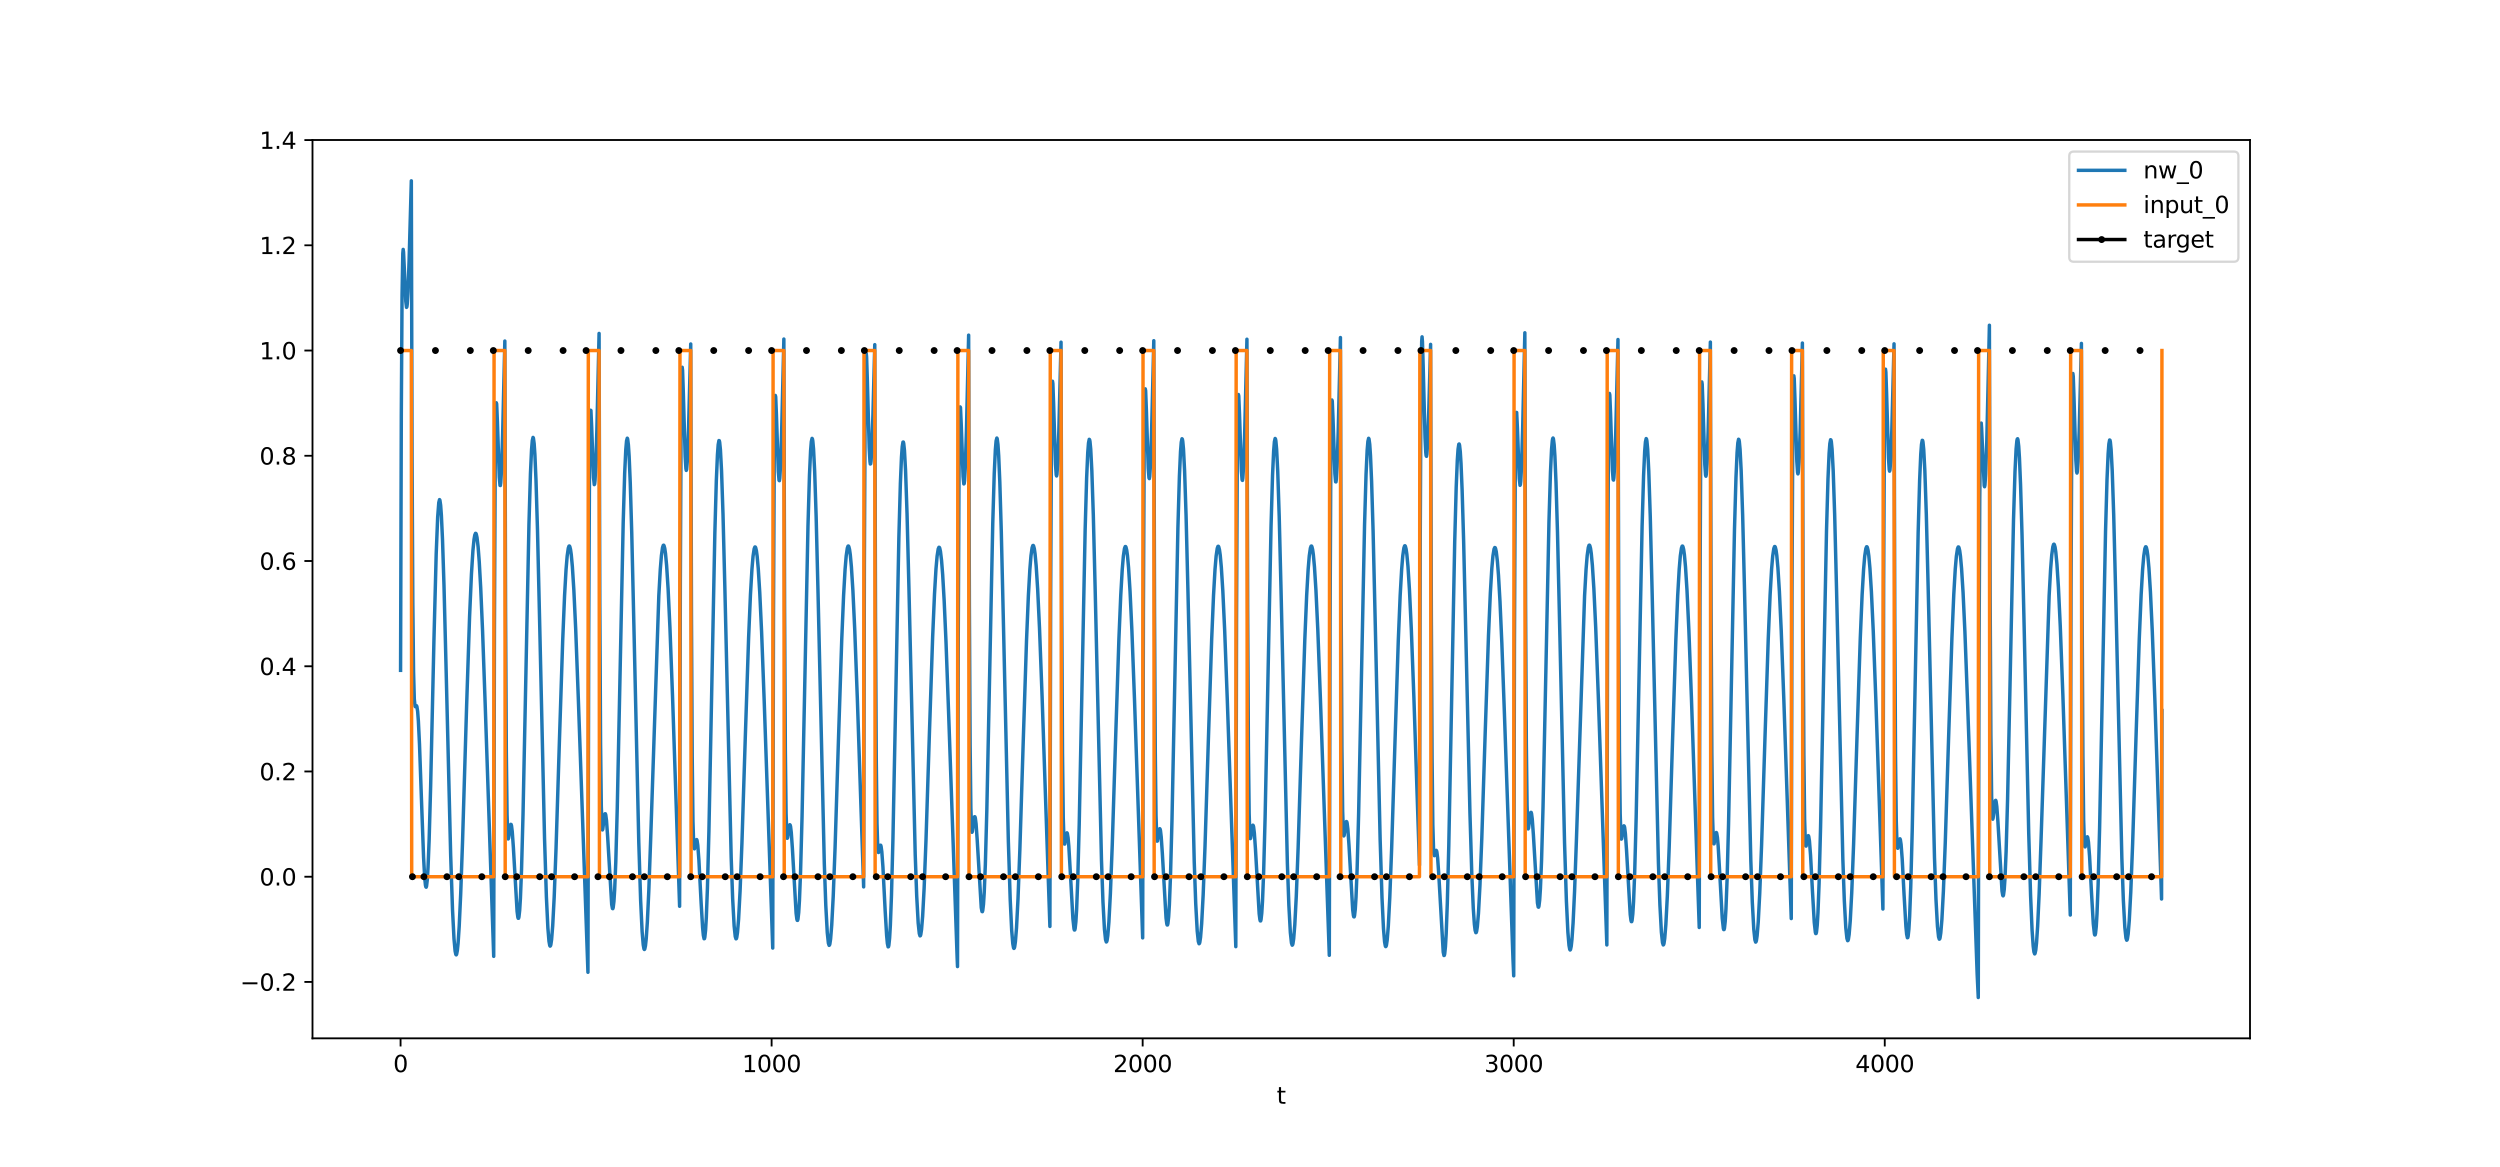 <?xml version="1.0" encoding="utf-8" standalone="no"?>
<!DOCTYPE svg PUBLIC "-//W3C//DTD SVG 1.1//EN"
  "http://www.w3.org/Graphics/SVG/1.1/DTD/svg11.dtd">
<svg xmlns:xlink="http://www.w3.org/1999/xlink" width="1080pt" height="504pt" viewBox="0 0 1080 504" xmlns="http://www.w3.org/2000/svg" version="1.1">
 <defs>
  <style type="text/css">*{stroke-linejoin: round; stroke-linecap: butt}</style>
 </defs>
 <g id="figure_1">
  <g id="patch_1">
   <path d="M 0 504 
L 1080 504 
L 1080 0 
L 0 0 
z
" style="fill: #ffffff"/>
  </g>
  <g id="axes_1">
   <g id="patch_2">
    <path d="M 135 448.56 
L 972 448.56 
L 972 60.48 
L 135 60.48 
z
" style="fill: #ffffff"/>
   </g>
   <g id="matplotlib.axis_1">
    <g id="xtick_1">
     <g id="line2d_1">
      <defs>
       <path id="mee6e2a97b0" d="M 0 0 
L 0 3.5 
" style="stroke: #000000; stroke-width: 0.8"/>
      </defs>
      <g>
       <use xlink:href="#mee6e2a97b0" x="173.045" y="448.56" style="stroke: #000000; stroke-width: 0.8"/>
      </g>
     </g>
     <g id="text_1">
      <!-- 0 -->
      <g transform="translate(169.864 463.158) scale(0.1 -0.1)">
       <defs>
        <path id="DejaVuSans-30" d="M 2034 4250 
Q 1547 4250 1301 3770 
Q 1056 3291 1056 2328 
Q 1056 1369 1301 889 
Q 1547 409 2034 409 
Q 2525 409 2770 889 
Q 3016 1369 3016 2328 
Q 3016 3291 2770 3770 
Q 2525 4250 2034 4250 
z
M 2034 4750 
Q 2819 4750 3233 4129 
Q 3647 3509 3647 2328 
Q 3647 1150 3233 529 
Q 2819 -91 2034 -91 
Q 1250 -91 836 529 
Q 422 1150 422 2328 
Q 422 3509 836 4129 
Q 1250 4750 2034 4750 
z
" transform="scale(0.016)"/>
       </defs>
       <use xlink:href="#DejaVuSans-30"/>
      </g>
     </g>
    </g>
    <g id="xtick_2">
     <g id="line2d_2">
      <g>
       <use xlink:href="#mee6e2a97b0" x="333.338" y="448.56" style="stroke: #000000; stroke-width: 0.8"/>
      </g>
     </g>
     <g id="text_2">
      <!-- 1000 -->
      <g transform="translate(320.613 463.158) scale(0.1 -0.1)">
       <defs>
        <path id="DejaVuSans-31" d="M 794 531 
L 1825 531 
L 1825 4091 
L 703 3866 
L 703 4441 
L 1819 4666 
L 2450 4666 
L 2450 531 
L 3481 531 
L 3481 0 
L 794 0 
L 794 531 
z
" transform="scale(0.016)"/>
       </defs>
       <use xlink:href="#DejaVuSans-31"/>
       <use xlink:href="#DejaVuSans-30" x="63.623"/>
       <use xlink:href="#DejaVuSans-30" x="127.246"/>
       <use xlink:href="#DejaVuSans-30" x="190.869"/>
      </g>
     </g>
    </g>
    <g id="xtick_3">
     <g id="line2d_3">
      <g>
       <use xlink:href="#mee6e2a97b0" x="493.631" y="448.56" style="stroke: #000000; stroke-width: 0.8"/>
      </g>
     </g>
     <g id="text_3">
      <!-- 2000 -->
      <g transform="translate(480.906 463.158) scale(0.1 -0.1)">
       <defs>
        <path id="DejaVuSans-32" d="M 1228 531 
L 3431 531 
L 3431 0 
L 469 0 
L 469 531 
Q 828 903 1448 1529 
Q 2069 2156 2228 2338 
Q 2531 2678 2651 2914 
Q 2772 3150 2772 3378 
Q 2772 3750 2511 3984 
Q 2250 4219 1831 4219 
Q 1534 4219 1204 4116 
Q 875 4013 500 3803 
L 500 4441 
Q 881 4594 1212 4672 
Q 1544 4750 1819 4750 
Q 2544 4750 2975 4387 
Q 3406 4025 3406 3419 
Q 3406 3131 3298 2873 
Q 3191 2616 2906 2266 
Q 2828 2175 2409 1742 
Q 1991 1309 1228 531 
z
" transform="scale(0.016)"/>
       </defs>
       <use xlink:href="#DejaVuSans-32"/>
       <use xlink:href="#DejaVuSans-30" x="63.623"/>
       <use xlink:href="#DejaVuSans-30" x="127.246"/>
       <use xlink:href="#DejaVuSans-30" x="190.869"/>
      </g>
     </g>
    </g>
    <g id="xtick_4">
     <g id="line2d_4">
      <g>
       <use xlink:href="#mee6e2a97b0" x="653.923" y="448.56" style="stroke: #000000; stroke-width: 0.8"/>
      </g>
     </g>
     <g id="text_4">
      <!-- 3000 -->
      <g transform="translate(641.198 463.158) scale(0.1 -0.1)">
       <defs>
        <path id="DejaVuSans-33" d="M 2597 2516 
Q 3050 2419 3304 2112 
Q 3559 1806 3559 1356 
Q 3559 666 3084 287 
Q 2609 -91 1734 -91 
Q 1441 -91 1130 -33 
Q 819 25 488 141 
L 488 750 
Q 750 597 1062 519 
Q 1375 441 1716 441 
Q 2309 441 2620 675 
Q 2931 909 2931 1356 
Q 2931 1769 2642 2001 
Q 2353 2234 1838 2234 
L 1294 2234 
L 1294 2753 
L 1863 2753 
Q 2328 2753 2575 2939 
Q 2822 3125 2822 3475 
Q 2822 3834 2567 4026 
Q 2313 4219 1838 4219 
Q 1578 4219 1281 4162 
Q 984 4106 628 3988 
L 628 4550 
Q 988 4650 1302 4700 
Q 1616 4750 1894 4750 
Q 2613 4750 3031 4423 
Q 3450 4097 3450 3541 
Q 3450 3153 3228 2886 
Q 3006 2619 2597 2516 
z
" transform="scale(0.016)"/>
       </defs>
       <use xlink:href="#DejaVuSans-33"/>
       <use xlink:href="#DejaVuSans-30" x="63.623"/>
       <use xlink:href="#DejaVuSans-30" x="127.246"/>
       <use xlink:href="#DejaVuSans-30" x="190.869"/>
      </g>
     </g>
    </g>
    <g id="xtick_5">
     <g id="line2d_5">
      <g>
       <use xlink:href="#mee6e2a97b0" x="814.216" y="448.56" style="stroke: #000000; stroke-width: 0.8"/>
      </g>
     </g>
     <g id="text_5">
      <!-- 4000 -->
      <g transform="translate(801.491 463.158) scale(0.1 -0.1)">
       <defs>
        <path id="DejaVuSans-34" d="M 2419 4116 
L 825 1625 
L 2419 1625 
L 2419 4116 
z
M 2253 4666 
L 3047 4666 
L 3047 1625 
L 3713 1625 
L 3713 1100 
L 3047 1100 
L 3047 0 
L 2419 0 
L 2419 1100 
L 313 1100 
L 313 1709 
L 2253 4666 
z
" transform="scale(0.016)"/>
       </defs>
       <use xlink:href="#DejaVuSans-34"/>
       <use xlink:href="#DejaVuSans-30" x="63.623"/>
       <use xlink:href="#DejaVuSans-30" x="127.246"/>
       <use xlink:href="#DejaVuSans-30" x="190.869"/>
      </g>
     </g>
    </g>
    <g id="text_6">
     <!-- t -->
     <g transform="translate(551.54 476.837) scale(0.1 -0.1)">
      <defs>
       <path id="DejaVuSans-74" d="M 1172 4494 
L 1172 3500 
L 2356 3500 
L 2356 3053 
L 1172 3053 
L 1172 1153 
Q 1172 725 1289 603 
Q 1406 481 1766 481 
L 2356 481 
L 2356 0 
L 1766 0 
Q 1100 0 847 248 
Q 594 497 594 1153 
L 594 3053 
L 172 3053 
L 172 3500 
L 594 3500 
L 594 4494 
L 1172 4494 
z
" transform="scale(0.016)"/>
      </defs>
      <use xlink:href="#DejaVuSans-74"/>
     </g>
    </g>
   </g>
   <g id="matplotlib.axis_2">
    <g id="ytick_1">
     <g id="line2d_6">
      <defs>
       <path id="m577e36b6d0" d="M 0 0 
L -3.5 0 
" style="stroke: #000000; stroke-width: 0.8"/>
      </defs>
      <g>
       <use xlink:href="#m577e36b6d0" x="135" y="424.202" style="stroke: #000000; stroke-width: 0.8"/>
      </g>
     </g>
     <g id="text_7">
      <!-- −0.2 -->
      <g transform="translate(103.717 428.001) scale(0.1 -0.1)">
       <defs>
        <path id="DejaVuSans-2212" d="M 678 2272 
L 4684 2272 
L 4684 1741 
L 678 1741 
L 678 2272 
z
" transform="scale(0.016)"/>
        <path id="DejaVuSans-2e" d="M 684 794 
L 1344 794 
L 1344 0 
L 684 0 
L 684 794 
z
" transform="scale(0.016)"/>
       </defs>
       <use xlink:href="#DejaVuSans-2212"/>
       <use xlink:href="#DejaVuSans-30" x="83.789"/>
       <use xlink:href="#DejaVuSans-2e" x="147.412"/>
       <use xlink:href="#DejaVuSans-32" x="179.199"/>
      </g>
     </g>
    </g>
    <g id="ytick_2">
     <g id="line2d_7">
      <g>
       <use xlink:href="#m577e36b6d0" x="135" y="378.74" style="stroke: #000000; stroke-width: 0.8"/>
      </g>
     </g>
     <g id="text_8">
      <!-- 0.0 -->
      <g transform="translate(112.097 382.539) scale(0.1 -0.1)">
       <use xlink:href="#DejaVuSans-30"/>
       <use xlink:href="#DejaVuSans-2e" x="63.623"/>
       <use xlink:href="#DejaVuSans-30" x="95.41"/>
      </g>
     </g>
    </g>
    <g id="ytick_3">
     <g id="line2d_8">
      <g>
       <use xlink:href="#m577e36b6d0" x="135" y="333.278" style="stroke: #000000; stroke-width: 0.8"/>
      </g>
     </g>
     <g id="text_9">
      <!-- 0.2 -->
      <g transform="translate(112.097 337.077) scale(0.1 -0.1)">
       <use xlink:href="#DejaVuSans-30"/>
       <use xlink:href="#DejaVuSans-2e" x="63.623"/>
       <use xlink:href="#DejaVuSans-32" x="95.41"/>
      </g>
     </g>
    </g>
    <g id="ytick_4">
     <g id="line2d_9">
      <g>
       <use xlink:href="#m577e36b6d0" x="135" y="287.816" style="stroke: #000000; stroke-width: 0.8"/>
      </g>
     </g>
     <g id="text_10">
      <!-- 0.4 -->
      <g transform="translate(112.097 291.615) scale(0.1 -0.1)">
       <use xlink:href="#DejaVuSans-30"/>
       <use xlink:href="#DejaVuSans-2e" x="63.623"/>
       <use xlink:href="#DejaVuSans-34" x="95.41"/>
      </g>
     </g>
    </g>
    <g id="ytick_5">
     <g id="line2d_10">
      <g>
       <use xlink:href="#m577e36b6d0" x="135" y="242.354" style="stroke: #000000; stroke-width: 0.8"/>
      </g>
     </g>
     <g id="text_11">
      <!-- 0.6 -->
      <g transform="translate(112.097 246.153) scale(0.1 -0.1)">
       <defs>
        <path id="DejaVuSans-36" d="M 2113 2584 
Q 1688 2584 1439 2293 
Q 1191 2003 1191 1497 
Q 1191 994 1439 701 
Q 1688 409 2113 409 
Q 2538 409 2786 701 
Q 3034 994 3034 1497 
Q 3034 2003 2786 2293 
Q 2538 2584 2113 2584 
z
M 3366 4563 
L 3366 3988 
Q 3128 4100 2886 4159 
Q 2644 4219 2406 4219 
Q 1781 4219 1451 3797 
Q 1122 3375 1075 2522 
Q 1259 2794 1537 2939 
Q 1816 3084 2150 3084 
Q 2853 3084 3261 2657 
Q 3669 2231 3669 1497 
Q 3669 778 3244 343 
Q 2819 -91 2113 -91 
Q 1303 -91 875 529 
Q 447 1150 447 2328 
Q 447 3434 972 4092 
Q 1497 4750 2381 4750 
Q 2619 4750 2861 4703 
Q 3103 4656 3366 4563 
z
" transform="scale(0.016)"/>
       </defs>
       <use xlink:href="#DejaVuSans-30"/>
       <use xlink:href="#DejaVuSans-2e" x="63.623"/>
       <use xlink:href="#DejaVuSans-36" x="95.41"/>
      </g>
     </g>
    </g>
    <g id="ytick_6">
     <g id="line2d_11">
      <g>
       <use xlink:href="#m577e36b6d0" x="135" y="196.892" style="stroke: #000000; stroke-width: 0.8"/>
      </g>
     </g>
     <g id="text_12">
      <!-- 0.8 -->
      <g transform="translate(112.097 200.691) scale(0.1 -0.1)">
       <defs>
        <path id="DejaVuSans-38" d="M 2034 2216 
Q 1584 2216 1326 1975 
Q 1069 1734 1069 1313 
Q 1069 891 1326 650 
Q 1584 409 2034 409 
Q 2484 409 2743 651 
Q 3003 894 3003 1313 
Q 3003 1734 2745 1975 
Q 2488 2216 2034 2216 
z
M 1403 2484 
Q 997 2584 770 2862 
Q 544 3141 544 3541 
Q 544 4100 942 4425 
Q 1341 4750 2034 4750 
Q 2731 4750 3128 4425 
Q 3525 4100 3525 3541 
Q 3525 3141 3298 2862 
Q 3072 2584 2669 2484 
Q 3125 2378 3379 2068 
Q 3634 1759 3634 1313 
Q 3634 634 3220 271 
Q 2806 -91 2034 -91 
Q 1263 -91 848 271 
Q 434 634 434 1313 
Q 434 1759 690 2068 
Q 947 2378 1403 2484 
z
M 1172 3481 
Q 1172 3119 1398 2916 
Q 1625 2713 2034 2713 
Q 2441 2713 2670 2916 
Q 2900 3119 2900 3481 
Q 2900 3844 2670 4047 
Q 2441 4250 2034 4250 
Q 1625 4250 1398 4047 
Q 1172 3844 1172 3481 
z
" transform="scale(0.016)"/>
       </defs>
       <use xlink:href="#DejaVuSans-30"/>
       <use xlink:href="#DejaVuSans-2e" x="63.623"/>
       <use xlink:href="#DejaVuSans-38" x="95.41"/>
      </g>
     </g>
    </g>
    <g id="ytick_7">
     <g id="line2d_12">
      <g>
       <use xlink:href="#m577e36b6d0" x="135" y="151.43" style="stroke: #000000; stroke-width: 0.8"/>
      </g>
     </g>
     <g id="text_13">
      <!-- 1.0 -->
      <g transform="translate(112.097 155.23) scale(0.1 -0.1)">
       <use xlink:href="#DejaVuSans-31"/>
       <use xlink:href="#DejaVuSans-2e" x="63.623"/>
       <use xlink:href="#DejaVuSans-30" x="95.41"/>
      </g>
     </g>
    </g>
    <g id="ytick_8">
     <g id="line2d_13">
      <g>
       <use xlink:href="#m577e36b6d0" x="135" y="105.969" style="stroke: #000000; stroke-width: 0.8"/>
      </g>
     </g>
     <g id="text_14">
      <!-- 1.2 -->
      <g transform="translate(112.097 109.768) scale(0.1 -0.1)">
       <use xlink:href="#DejaVuSans-31"/>
       <use xlink:href="#DejaVuSans-2e" x="63.623"/>
       <use xlink:href="#DejaVuSans-32" x="95.41"/>
      </g>
     </g>
    </g>
    <g id="ytick_9">
     <g id="line2d_14">
      <g>
       <use xlink:href="#m577e36b6d0" x="135" y="60.507" style="stroke: #000000; stroke-width: 0.8"/>
      </g>
     </g>
     <g id="text_15">
      <!-- 1.4 -->
      <g transform="translate(112.097 64.306) scale(0.1 -0.1)">
       <use xlink:href="#DejaVuSans-31"/>
       <use xlink:href="#DejaVuSans-2e" x="63.623"/>
       <use xlink:href="#DejaVuSans-34" x="95.41"/>
      </g>
     </g>
    </g>
   </g>
   <g id="line2d_15">
    <path d="M 173.045 289.581 
L 173.366 178.928 
L 173.687 127.43 
L 174.007 109.473 
L 174.168 107.745 
L 174.328 108.88 
L 174.648 115.668 
L 175.29 130.123 
L 175.61 132.786 
L 175.77 132.582 
L 175.931 131.357 
L 176.251 126.083 
L 176.732 112.599 
L 177.694 78.12 
L 178.015 197.533 
L 178.335 260.339 
L 178.656 290.134 
L 178.976 301.983 
L 179.297 305.155 
L 179.457 305.301 
L 179.938 304.885 
L 180.098 305.23 
L 180.419 307.338 
L 180.74 311.543 
L 181.22 321.489 
L 182.022 344.113 
L 182.984 370.412 
L 183.464 379.102 
L 183.785 382.349 
L 183.945 383.112 
L 184.106 383.275 
L 184.266 382.824 
L 184.587 380.062 
L 184.907 374.854 
L 185.388 362.753 
L 186.029 339.96 
L 187.472 276.027 
L 188.434 239.326 
L 189.075 223.36 
L 189.556 217.105 
L 189.876 215.835 
L 190.036 216.074 
L 190.357 218.264 
L 190.678 222.651 
L 191.159 233.013 
L 191.8 252.772 
L 192.761 290.864 
L 194.685 369.362 
L 195.486 393.033 
L 196.128 405.57 
L 196.608 410.844 
L 196.929 412.348 
L 197.089 412.501 
L 197.25 412.26 
L 197.57 410.621 
L 197.891 407.498 
L 198.372 400.227 
L 199.013 386.304 
L 199.814 363.655 
L 201.578 304.901 
L 202.86 266.278 
L 203.661 248.058 
L 204.303 237.848 
L 204.783 232.996 
L 205.104 231.142 
L 205.425 230.398 
L 205.585 230.44 
L 205.745 230.755 
L 206.066 232.19 
L 206.547 236.293 
L 207.027 242.594 
L 207.669 254.078 
L 208.47 272.597 
L 209.592 304.084 
L 213.279 413.144 
L 213.599 271.436 
L 213.92 203.118 
L 214.241 177.38 
L 214.401 173.999 
L 214.561 174.524 
L 214.882 182.248 
L 215.683 206.057 
L 216.004 209.7 
L 216.164 209.748 
L 216.324 208.62 
L 216.645 203.085 
L 217.126 188.128 
L 218.088 147.332 
L 218.408 264.18 
L 218.729 324.462 
L 219.049 351.818 
L 219.37 361.319 
L 219.53 362.43 
L 219.691 362.206 
L 220.011 359.89 
L 220.492 356.522 
L 220.652 356.11 
L 220.813 356.175 
L 220.973 356.733 
L 221.294 359.281 
L 221.774 366.084 
L 223.377 393.677 
L 223.698 396.172 
L 223.858 396.699 
L 224.019 396.697 
L 224.179 396.141 
L 224.499 393.286 
L 224.82 388.041 
L 225.301 375.743 
L 225.942 351.893 
L 226.904 305.118 
L 228.507 226.503 
L 229.148 204.7 
L 229.629 194.227 
L 229.949 190.33 
L 230.27 188.967 
L 230.43 189.231 
L 230.751 191.61 
L 231.071 196.357 
L 231.552 207.549 
L 232.193 228.88 
L 233.155 270.089 
L 235.239 362.228 
L 236.04 387.447 
L 236.682 400.874 
L 237.163 406.656 
L 237.483 408.443 
L 237.643 408.724 
L 237.804 408.603 
L 237.964 408.088 
L 238.285 405.913 
L 238.765 399.956 
L 239.407 387.58 
L 240.208 366.538 
L 241.651 320.546 
L 243.093 276.439 
L 243.895 257.283 
L 244.536 246.002 
L 245.017 240.209 
L 245.498 236.82 
L 245.818 235.915 
L 245.979 235.867 
L 246.139 236.087 
L 246.459 237.317 
L 246.78 239.574 
L 247.261 244.795 
L 247.902 254.904 
L 248.704 271.87 
L 249.826 301.588 
L 253.993 420.024 
L 254.314 277.089 
L 254.634 207.709 
L 254.955 181.034 
L 255.115 177.219 
L 255.276 177.331 
L 255.596 184.276 
L 256.398 206.345 
L 256.718 209.363 
L 256.878 209.112 
L 257.039 207.697 
L 257.359 201.619 
L 257.84 185.937 
L 258.802 144.048 
L 259.123 260.916 
L 259.443 321.085 
L 259.764 348.255 
L 260.084 357.537 
L 260.245 358.535 
L 260.405 358.199 
L 260.886 354.217 
L 261.206 352.036 
L 261.367 351.55 
L 261.527 351.55 
L 261.687 352.052 
L 262.008 354.517 
L 262.489 361.264 
L 264.252 390.751 
L 264.573 392.462 
L 264.733 392.55 
L 264.893 392.089 
L 265.214 389.436 
L 265.534 384.41 
L 266.015 372.465 
L 266.656 349.115 
L 267.618 303.118 
L 269.221 225.733 
L 269.862 204.369 
L 270.343 194.198 
L 270.664 190.489 
L 270.984 189.302 
L 271.145 189.651 
L 271.465 192.19 
L 271.786 197.087 
L 272.267 208.481 
L 272.908 230.042 
L 273.87 271.51 
L 275.953 363.877 
L 276.755 389.078 
L 277.396 402.454 
L 277.877 408.182 
L 278.197 409.925 
L 278.358 410.181 
L 278.518 410.035 
L 278.839 408.566 
L 279.159 405.593 
L 279.64 398.529 
L 280.281 384.89 
L 281.083 362.677 
L 284.609 257.321 
L 285.25 245.904 
L 285.731 240.016 
L 286.212 236.543 
L 286.533 235.586 
L 286.693 235.514 
L 286.853 235.71 
L 287.174 236.897 
L 287.494 239.115 
L 287.975 244.287 
L 288.616 254.346 
L 289.418 271.274 
L 290.54 300.982 
L 293.586 391.509 
L 293.906 251.687 
L 294.227 185.185 
L 294.547 161.195 
L 294.708 158.665 
L 294.868 160.031 
L 295.188 169.405 
L 295.99 197.215 
L 296.31 202.409 
L 296.471 203.218 
L 296.631 202.842 
L 296.952 198.768 
L 297.433 185.878 
L 298.394 148.606 
L 298.715 265.746 
L 299.035 326.612 
L 299.356 354.706 
L 299.677 365.006 
L 299.837 366.519 
L 299.997 366.692 
L 300.318 365.138 
L 300.799 362.798 
L 300.959 362.692 
L 301.119 363.043 
L 301.44 365.16 
L 301.921 371.499 
L 302.882 389.996 
L 303.524 400.713 
L 303.844 404.063 
L 304.165 405.542 
L 304.325 405.487 
L 304.485 404.864 
L 304.806 401.838 
L 305.127 396.375 
L 305.607 383.672 
L 306.249 359.153 
L 307.21 311.178 
L 308.813 230.304 
L 309.454 207.588 
L 309.935 196.444 
L 310.256 192.112 
L 310.577 190.322 
L 310.737 190.379 
L 310.897 191.059 
L 311.218 194.241 
L 311.699 203.285 
L 312.34 222.235 
L 313.141 254.041 
L 315.866 370.324 
L 316.507 388.25 
L 317.149 400.022 
L 317.629 404.578 
L 317.95 405.579 
L 318.11 405.481 
L 318.271 404.992 
L 318.591 402.881 
L 319.072 397.046 
L 319.713 384.878 
L 320.515 364.154 
L 321.957 318.851 
L 323.4 275.508 
L 324.201 256.771 
L 324.843 245.809 
L 325.323 240.241 
L 325.804 237.064 
L 326.125 236.29 
L 326.285 236.304 
L 326.445 236.584 
L 326.766 237.928 
L 327.087 240.29 
L 327.568 245.651 
L 328.209 255.912 
L 329.01 273.012 
L 330.132 302.82 
L 333.819 409.563 
L 334.14 267.929 
L 334.46 199.727 
L 334.781 174.133 
L 334.941 170.832 
L 335.101 171.442 
L 335.422 179.345 
L 336.223 203.65 
L 336.544 207.505 
L 336.704 207.659 
L 336.865 206.639 
L 337.185 201.319 
L 337.666 186.681 
L 338.628 146.475 
L 338.948 263.421 
L 339.269 323.829 
L 339.589 351.323 
L 339.91 360.966 
L 340.07 362.148 
L 340.231 361.992 
L 340.551 359.811 
L 341.032 356.63 
L 341.192 356.276 
L 341.353 356.396 
L 341.513 357.007 
L 341.834 359.657 
L 342.314 366.595 
L 343.917 394.508 
L 344.238 397.043 
L 344.398 397.587 
L 344.559 397.601 
L 344.719 397.058 
L 345.039 394.224 
L 345.36 388.993 
L 345.841 376.703 
L 346.482 352.839 
L 347.444 306.001 
L 349.047 227.193 
L 349.688 205.295 
L 350.169 194.747 
L 350.489 190.798 
L 350.81 189.383 
L 350.97 189.621 
L 351.131 190.481 
L 351.451 194.01 
L 351.932 203.547 
L 352.573 223.097 
L 353.375 255.552 
L 356.1 373.102 
L 356.741 391.118 
L 357.382 402.909 
L 357.863 407.437 
L 358.183 408.401 
L 358.344 408.279 
L 358.504 407.763 
L 358.825 405.588 
L 359.305 399.635 
L 359.947 387.271 
L 360.748 366.253 
L 362.191 320.323 
L 363.633 276.294 
L 364.435 257.184 
L 365.076 245.938 
L 365.557 240.17 
L 366.038 236.806 
L 366.358 235.916 
L 366.519 235.876 
L 366.679 236.103 
L 367 237.346 
L 367.32 239.616 
L 367.801 244.855 
L 368.442 254.985 
L 369.244 271.969 
L 370.366 301.703 
L 373.091 383.14 
L 373.411 243.999 
L 373.732 178.159 
L 374.052 154.808 
L 374.213 152.592 
L 374.373 154.267 
L 374.694 164.253 
L 375.495 193.562 
L 375.816 199.346 
L 375.976 200.447 
L 376.136 200.358 
L 376.297 199.132 
L 376.617 193.614 
L 377.098 179.423 
L 377.899 148.899 
L 378.22 266.151 
L 378.541 327.25 
L 378.861 355.643 
L 379.182 366.268 
L 379.342 367.947 
L 379.502 368.282 
L 379.663 367.84 
L 380.304 365.126 
L 380.464 365.147 
L 380.624 365.618 
L 380.945 367.953 
L 381.426 374.561 
L 382.388 393.4 
L 383.029 404.214 
L 383.349 407.576 
L 383.67 409.045 
L 383.83 408.976 
L 383.991 408.334 
L 384.311 405.256 
L 384.632 399.721 
L 385.113 386.877 
L 385.754 362.119 
L 386.716 313.695 
L 388.318 231.947 
L 388.96 208.869 
L 389.44 197.457 
L 389.761 192.948 
L 390.082 190.986 
L 390.242 190.958 
L 390.402 191.555 
L 390.723 194.573 
L 391.204 203.381 
L 391.845 222.04 
L 392.646 253.524 
L 395.371 369.128 
L 396.012 386.992 
L 396.654 398.734 
L 397.135 403.29 
L 397.455 404.299 
L 397.615 404.208 
L 397.776 403.728 
L 398.096 401.639 
L 398.577 395.849 
L 399.218 383.758 
L 400.02 363.158 
L 401.462 318.132 
L 402.905 275.099 
L 403.707 256.535 
L 404.348 245.706 
L 404.829 240.232 
L 405.309 237.142 
L 405.63 236.423 
L 405.79 236.464 
L 405.951 236.77 
L 406.271 238.161 
L 406.752 242.139 
L 407.233 248.252 
L 407.874 259.397 
L 408.676 277.38 
L 409.798 307.967 
L 413.484 413.806 
L 413.645 417.555 
L 413.965 274.957 
L 414.286 205.877 
L 414.606 179.473 
L 414.767 175.787 
L 414.927 176.023 
L 415.248 183.206 
L 416.049 205.829 
L 416.37 209.054 
L 416.53 208.903 
L 416.69 207.585 
L 417.011 201.695 
L 417.492 186.269 
L 418.453 144.786 
L 418.774 261.669 
L 419.095 321.893 
L 419.415 349.139 
L 419.736 358.506 
L 419.896 359.548 
L 420.056 359.255 
L 420.537 355.394 
L 420.858 353.282 
L 421.018 352.828 
L 421.178 352.856 
L 421.339 353.383 
L 421.659 355.89 
L 422.14 362.678 
L 423.903 392.109 
L 424.224 393.779 
L 424.384 393.845 
L 424.545 393.358 
L 424.865 390.652 
L 425.186 385.566 
L 425.667 373.52 
L 426.308 350.025 
L 427.27 303.794 
L 428.872 226.026 
L 429.514 204.521 
L 429.995 194.253 
L 430.315 190.483 
L 430.636 189.239 
L 430.796 189.56 
L 431.117 192.047 
L 431.437 196.894 
L 431.918 208.221 
L 432.559 229.704 
L 433.521 271.084 
L 435.605 363.367 
L 436.406 388.57 
L 437.047 401.96 
L 437.528 407.704 
L 437.849 409.46 
L 438.009 409.724 
L 438.169 409.586 
L 438.33 409.052 
L 438.65 406.838 
L 439.131 400.817 
L 439.772 388.348 
L 440.574 367.179 
L 442.016 320.942 
L 443.459 276.592 
L 444.261 257.309 
L 444.902 245.935 
L 445.383 240.077 
L 445.864 236.63 
L 446.184 235.69 
L 446.344 235.625 
L 446.505 235.829 
L 446.825 237.029 
L 447.146 239.259 
L 447.627 244.446 
L 448.268 254.521 
L 449.069 271.46 
L 450.191 301.171 
L 453.558 400.225 
L 453.878 259.585 
L 454.199 192.308 
L 454.519 167.581 
L 454.68 164.695 
L 454.84 165.711 
L 455.16 174.401 
L 455.962 200.563 
L 456.283 205.122 
L 456.443 205.619 
L 456.603 204.935 
L 456.924 200.264 
L 457.405 186.531 
L 458.366 147.826 
L 458.687 264.864 
L 459.007 325.501 
L 459.328 353.298 
L 459.649 363.273 
L 459.809 364.622 
L 459.969 364.633 
L 460.29 362.768 
L 460.771 360.009 
L 460.931 359.778 
L 461.091 360.013 
L 461.412 361.923 
L 461.732 365.61 
L 462.374 376.719 
L 463.496 396.888 
L 463.977 401.259 
L 464.137 401.767 
L 464.297 401.738 
L 464.457 401.147 
L 464.778 398.201 
L 465.099 392.838 
L 465.579 380.316 
L 466.221 356.092 
L 467.182 308.638 
L 468.785 228.732 
L 469.427 206.405 
L 469.907 195.547 
L 470.228 191.399 
L 470.549 189.79 
L 470.709 189.935 
L 470.869 190.702 
L 471.19 194.052 
L 471.671 203.336 
L 472.312 222.581 
L 473.113 254.707 
L 475.838 371.633 
L 476.479 389.61 
L 477.121 401.398 
L 477.601 405.946 
L 477.922 406.932 
L 478.082 406.823 
L 478.243 406.323 
L 478.563 404.183 
L 479.044 398.295 
L 479.685 386.036 
L 480.487 365.175 
L 481.929 319.574 
L 483.372 275.902 
L 484.173 256.985 
L 484.815 245.886 
L 485.295 240.221 
L 485.776 236.953 
L 486.097 236.122 
L 486.257 236.11 
L 486.418 236.364 
L 486.738 237.659 
L 487.059 239.976 
L 487.54 245.277 
L 488.181 255.473 
L 488.982 272.516 
L 490.104 302.286 
L 493.631 405.168 
L 493.951 264.017 
L 494.272 196.261 
L 494.592 171.084 
L 494.753 167.982 
L 494.913 168.787 
L 495.234 177.067 
L 496.035 202.258 
L 496.356 206.448 
L 496.516 206.765 
L 496.676 205.905 
L 496.997 200.893 
L 497.478 186.683 
L 498.439 147.184 
L 498.76 264.171 
L 499.081 324.685 
L 499.401 352.321 
L 499.722 362.119 
L 499.882 363.379 
L 500.042 363.302 
L 500.363 361.269 
L 500.844 358.285 
L 501.004 357.988 
L 501.164 358.162 
L 501.325 358.822 
L 501.645 361.556 
L 502.126 368.589 
L 503.729 396.559 
L 504.05 399.065 
L 504.21 399.589 
L 504.37 399.581 
L 504.531 399.014 
L 504.851 396.122 
L 505.172 390.825 
L 505.653 378.419 
L 506.294 354.376 
L 507.256 307.236 
L 508.859 227.896 
L 509.5 205.792 
L 509.981 195.095 
L 510.301 191.052 
L 510.622 189.544 
L 510.782 189.738 
L 510.942 190.553 
L 511.263 193.998 
L 511.744 203.416 
L 512.385 222.823 
L 513.186 255.124 
L 515.911 372.391 
L 516.553 390.391 
L 517.194 402.183 
L 517.675 406.723 
L 517.995 407.699 
L 518.155 407.584 
L 518.316 407.076 
L 518.636 404.919 
L 519.117 398.998 
L 519.758 386.686 
L 520.56 365.744 
L 522.002 319.973 
L 523.445 276.116 
L 524.247 257.097 
L 524.888 245.921 
L 525.369 240.202 
L 525.85 236.883 
L 526.17 236.021 
L 526.33 235.994 
L 526.491 236.234 
L 526.811 237.502 
L 527.132 239.793 
L 527.613 245.061 
L 528.254 255.222 
L 529.055 272.233 
L 530.177 301.983 
L 533.864 408.955 
L 534.185 267.386 
L 534.505 199.245 
L 534.826 173.71 
L 534.986 170.436 
L 535.146 171.073 
L 535.467 179.029 
L 536.269 203.454 
L 536.589 207.352 
L 536.749 207.528 
L 536.91 206.528 
L 537.23 201.249 
L 537.711 186.665 
L 538.673 146.549 
L 538.994 263.501 
L 539.314 323.923 
L 539.635 351.436 
L 539.955 361.098 
L 540.116 362.29 
L 540.276 362.144 
L 540.596 359.981 
L 541.077 356.824 
L 541.238 356.477 
L 541.398 356.603 
L 541.558 357.221 
L 541.879 359.88 
L 542.36 366.83 
L 543.963 394.752 
L 544.283 397.285 
L 544.443 397.827 
L 544.604 397.839 
L 544.764 397.294 
L 545.085 394.455 
L 545.405 389.217 
L 545.886 376.916 
L 546.527 353.033 
L 547.489 306.163 
L 549.092 227.298 
L 549.733 205.376 
L 550.214 194.811 
L 550.535 190.852 
L 550.855 189.425 
L 551.015 189.658 
L 551.176 190.512 
L 551.496 194.031 
L 551.977 203.553 
L 552.618 223.085 
L 553.42 255.519 
L 556.145 373.026 
L 556.786 391.038 
L 557.427 402.827 
L 557.908 407.355 
L 558.229 408.32 
L 558.389 408.198 
L 558.549 407.683 
L 558.87 405.508 
L 559.351 399.558 
L 559.992 387.199 
L 560.793 366.188 
L 562.236 320.275 
L 563.679 276.266 
L 564.48 257.166 
L 565.121 245.928 
L 565.602 240.166 
L 566.083 236.808 
L 566.404 235.922 
L 566.564 235.883 
L 566.724 236.112 
L 567.045 237.358 
L 567.365 239.631 
L 567.846 244.874 
L 568.487 255.008 
L 569.289 271.997 
L 570.411 301.734 
L 574.258 412.688 
L 574.578 270.685 
L 574.899 202.147 
L 575.22 176.244 
L 575.38 172.796 
L 575.54 173.262 
L 575.861 180.888 
L 576.662 204.54 
L 576.983 208.147 
L 577.143 208.181 
L 577.303 207.043 
L 577.624 201.497 
L 578.105 186.544 
L 579.067 145.825 
L 579.387 262.745 
L 579.708 323.078 
L 580.028 350.472 
L 580.349 360.004 
L 580.509 361.128 
L 580.67 360.917 
L 580.99 358.629 
L 581.471 355.305 
L 581.631 354.91 
L 581.792 354.992 
L 581.952 355.568 
L 582.273 358.158 
L 582.753 365.033 
L 584.356 392.932 
L 584.677 395.497 
L 584.837 396.059 
L 584.998 396.094 
L 585.158 395.574 
L 585.478 392.791 
L 585.799 387.618 
L 586.28 375.427 
L 586.921 351.713 
L 587.883 305.122 
L 589.486 226.738 
L 590.127 205 
L 590.608 194.566 
L 590.928 190.69 
L 591.249 189.344 
L 591.409 189.616 
L 591.73 192.007 
L 592.05 196.764 
L 592.531 207.966 
L 593.172 229.3 
L 594.134 270.498 
L 596.218 362.564 
L 597.019 387.745 
L 597.661 401.138 
L 598.141 406.896 
L 598.462 408.666 
L 598.622 408.938 
L 598.783 408.809 
L 598.943 408.285 
L 599.264 406.093 
L 599.744 400.112 
L 600.386 387.703 
L 601.187 366.623 
L 602.63 320.566 
L 604.072 276.407 
L 604.874 257.226 
L 605.515 245.928 
L 605.996 240.124 
L 606.477 236.727 
L 606.797 235.817 
L 606.958 235.767 
L 607.118 235.985 
L 607.438 237.211 
L 607.759 239.465 
L 608.24 244.683 
L 608.881 254.792 
L 609.683 271.759 
L 610.805 301.485 
L 613.209 373.738 
L 613.53 235.266 
L 613.85 170.097 
L 614.171 147.408 
L 614.331 145.519 
L 614.491 147.519 
L 614.812 158.15 
L 615.613 189.066 
L 615.934 195.488 
L 616.094 196.906 
L 616.255 197.133 
L 616.415 196.219 
L 616.735 191.313 
L 617.216 177.998 
L 618.018 148.769 
L 618.338 266.159 
L 618.659 327.53 
L 618.98 356.268 
L 619.3 367.267 
L 619.46 369.134 
L 619.621 369.655 
L 619.781 369.396 
L 620.422 367.348 
L 620.582 367.518 
L 620.743 368.129 
L 621.063 370.719 
L 621.544 377.65 
L 623.468 411.298 
L 623.788 412.782 
L 623.949 412.711 
L 624.109 412.062 
L 624.429 408.952 
L 624.75 403.365 
L 625.231 390.404 
L 625.872 365.428 
L 626.834 316.572 
L 628.437 233.931 
L 629.078 210.469 
L 629.559 198.768 
L 629.879 194.068 
L 630.2 191.918 
L 630.36 191.796 
L 630.521 192.3 
L 630.841 195.136 
L 631.162 200.29 
L 631.643 211.953 
L 632.284 233.576 
L 633.406 281.674 
L 635.009 351.07 
L 635.81 377.505 
L 636.451 392.314 
L 636.932 399.286 
L 637.253 401.908 
L 637.573 402.919 
L 637.734 402.831 
L 637.894 402.357 
L 638.215 400.285 
L 638.696 394.533 
L 639.337 382.517 
L 640.138 362.041 
L 641.581 317.303 
L 643.023 274.604 
L 643.825 256.229 
L 644.466 245.546 
L 644.947 240.177 
L 645.428 237.185 
L 645.748 236.528 
L 645.909 236.598 
L 646.069 236.932 
L 646.39 238.378 
L 646.87 242.43 
L 647.351 248.608 
L 647.993 259.825 
L 648.794 277.872 
L 649.916 308.505 
L 653.603 414.212 
L 653.923 421.559 
L 654.244 278.439 
L 654.564 208.887 
L 654.885 182.052 
L 655.045 178.162 
L 655.206 178.2 
L 655.526 185.004 
L 656.328 206.755 
L 656.648 209.656 
L 656.809 209.349 
L 656.969 207.88 
L 657.289 201.7 
L 657.77 185.877 
L 658.732 143.764 
L 659.053 260.621 
L 659.373 320.758 
L 659.694 347.884 
L 660.014 357.118 
L 660.175 358.092 
L 660.335 357.732 
L 660.816 353.686 
L 661.136 351.467 
L 661.297 350.965 
L 661.457 350.95 
L 661.617 351.438 
L 661.938 353.88 
L 662.419 360.603 
L 664.182 390.093 
L 664.503 391.816 
L 664.663 391.913 
L 664.823 391.46 
L 665.144 388.826 
L 665.464 383.822 
L 665.945 371.913 
L 666.586 348.618 
L 667.548 302.714 
L 669.151 225.49 
L 669.792 204.188 
L 670.273 194.063 
L 670.594 190.384 
L 670.754 189.489 
L 670.914 189.225 
L 671.075 189.588 
L 671.395 192.154 
L 671.716 197.077 
L 672.197 208.508 
L 672.838 230.113 
L 673.8 271.638 
L 675.883 364.081 
L 676.685 389.294 
L 677.326 402.674 
L 677.807 408.402 
L 678.128 410.143 
L 678.288 410.398 
L 678.448 410.25 
L 678.769 408.777 
L 679.089 405.799 
L 679.57 398.727 
L 680.211 385.072 
L 681.013 362.838 
L 684.539 257.361 
L 685.18 245.922 
L 685.661 240.019 
L 686.142 236.531 
L 686.463 235.565 
L 686.623 235.489 
L 686.783 235.681 
L 687.104 236.859 
L 687.424 239.07 
L 687.905 244.232 
L 688.547 254.28 
L 689.348 271.198 
L 690.47 300.899 
L 694.157 408.215 
L 694.477 266.733 
L 694.798 198.673 
L 695.119 173.213 
L 695.279 169.975 
L 695.439 170.646 
L 695.76 178.668 
L 696.561 203.245 
L 696.882 207.199 
L 697.042 207.401 
L 697.202 206.428 
L 697.523 201.197 
L 698.004 186.681 
L 698.966 146.674 
L 699.286 263.632 
L 699.607 324.07 
L 699.927 351.604 
L 700.248 361.29 
L 700.408 362.494 
L 700.568 362.36 
L 700.889 360.219 
L 701.37 357.09 
L 701.53 356.751 
L 701.691 356.885 
L 701.851 357.51 
L 702.171 360.181 
L 702.652 367.144 
L 704.255 395.071 
L 704.576 397.599 
L 704.736 398.138 
L 704.896 398.147 
L 705.057 397.598 
L 705.377 394.751 
L 705.698 389.503 
L 706.179 377.185 
L 706.82 353.278 
L 707.782 306.365 
L 709.385 227.422 
L 710.026 205.471 
L 710.507 194.883 
L 710.827 190.91 
L 711.148 189.469 
L 711.308 189.696 
L 711.468 190.543 
L 711.789 194.049 
L 712.27 203.552 
L 712.911 223.062 
L 713.712 255.471 
L 716.437 372.926 
L 717.079 390.934 
L 717.72 402.721 
L 718.201 407.249 
L 718.521 408.214 
L 718.682 408.093 
L 718.842 407.579 
L 719.162 405.406 
L 719.643 399.46 
L 720.284 387.107 
L 721.086 366.106 
L 722.529 320.215 
L 723.971 276.231 
L 724.773 257.145 
L 725.414 245.918 
L 725.895 240.164 
L 726.376 236.813 
L 726.696 235.931 
L 726.856 235.895 
L 727.017 236.125 
L 727.337 237.376 
L 727.658 239.652 
L 728.139 244.9 
L 728.78 255.039 
L 729.581 272.033 
L 730.703 301.774 
L 734.07 400.67 
L 734.39 259.985 
L 734.711 192.665 
L 735.031 167.896 
L 735.192 164.991 
L 735.352 165.987 
L 735.673 174.639 
L 736.474 200.716 
L 736.795 205.242 
L 736.955 205.724 
L 737.115 205.025 
L 737.436 200.325 
L 737.917 186.551 
L 738.878 147.78 
L 739.199 264.814 
L 739.52 325.44 
L 739.84 353.223 
L 740.161 363.184 
L 740.321 364.526 
L 740.481 364.529 
L 740.802 362.651 
L 741.283 359.873 
L 741.443 359.638 
L 741.603 359.868 
L 741.924 361.768 
L 742.245 365.449 
L 742.886 376.548 
L 744.008 396.711 
L 744.489 401.085 
L 744.649 401.593 
L 744.809 401.566 
L 744.97 400.976 
L 745.29 398.034 
L 745.611 392.674 
L 746.092 380.16 
L 746.733 355.948 
L 747.695 308.516 
L 749.297 228.652 
L 749.939 206.342 
L 750.419 195.496 
L 750.74 191.356 
L 751.061 189.755 
L 751.221 189.904 
L 751.381 190.675 
L 751.702 194.033 
L 752.183 203.328 
L 752.824 222.586 
L 753.625 254.728 
L 756.35 371.687 
L 756.991 389.667 
L 757.633 401.457 
L 758.114 406.005 
L 758.434 406.991 
L 758.594 406.882 
L 758.755 406.382 
L 759.075 404.241 
L 759.556 398.351 
L 760.197 386.089 
L 760.999 365.222 
L 762.441 319.61 
L 763.884 275.924 
L 764.686 256.999 
L 765.327 245.893 
L 765.808 240.224 
L 766.288 236.952 
L 766.609 236.119 
L 766.769 236.106 
L 766.93 236.359 
L 767.25 237.651 
L 767.571 239.966 
L 768.052 245.264 
L 768.693 255.457 
L 769.494 272.496 
L 770.616 302.264 
L 773.822 396.817 
L 774.143 256.506 
L 774.463 189.538 
L 774.784 165.102 
L 774.944 162.357 
L 775.105 163.511 
L 775.425 172.471 
L 776.227 199.288 
L 776.547 204.1 
L 776.707 204.721 
L 776.868 204.16 
L 777.188 199.728 
L 777.669 186.332 
L 778.631 148.198 
L 778.952 265.275 
L 779.272 326.002 
L 779.593 353.916 
L 779.913 364.021 
L 780.074 365.436 
L 780.234 365.511 
L 780.555 363.771 
L 781.035 361.179 
L 781.196 360.998 
L 781.356 361.28 
L 781.677 363.272 
L 782.157 369.461 
L 782.959 384.632 
L 783.76 398.461 
L 784.241 402.815 
L 784.402 403.312 
L 784.562 403.271 
L 784.722 402.665 
L 785.043 399.682 
L 785.363 394.274 
L 785.844 381.671 
L 786.485 357.318 
L 787.447 309.64 
L 789.05 229.326 
L 789.691 206.838 
L 790.172 195.862 
L 790.493 191.639 
L 790.813 189.956 
L 790.974 190.065 
L 791.134 190.797 
L 791.454 194.079 
L 791.935 203.266 
L 792.576 222.394 
L 793.378 254.394 
L 796.103 371.079 
L 796.744 389.04 
L 797.385 400.826 
L 797.866 405.38 
L 798.187 406.375 
L 798.347 406.271 
L 798.507 405.777 
L 798.828 403.651 
L 799.309 397.787 
L 799.95 385.568 
L 800.751 364.766 
L 802.194 319.292 
L 803.637 275.756 
L 804.438 256.912 
L 805.079 245.869 
L 805.56 240.244 
L 806.041 237.012 
L 806.362 236.204 
L 806.522 236.203 
L 806.682 236.467 
L 807.003 237.781 
L 807.323 240.116 
L 807.804 245.44 
L 808.445 255.662 
L 809.247 272.726 
L 810.369 302.509 
L 813.414 392.699 
L 813.735 252.766 
L 814.056 186.157 
L 814.376 162.064 
L 814.537 159.485 
L 814.697 160.802 
L 815.017 170.081 
L 815.819 197.67 
L 816.139 202.781 
L 816.3 203.55 
L 816.46 203.134 
L 816.781 198.985 
L 817.262 185.989 
L 818.223 148.538 
L 818.544 265.664 
L 818.864 326.5 
L 819.185 354.557 
L 819.506 364.817 
L 819.666 366.31 
L 819.826 366.463 
L 820.147 364.872 
L 820.628 362.482 
L 820.788 362.361 
L 820.948 362.699 
L 821.269 364.791 
L 821.75 371.102 
L 822.551 386.401 
L 823.353 400.272 
L 823.673 403.621 
L 823.994 405.103 
L 824.154 405.05 
L 824.314 404.429 
L 824.635 401.41 
L 824.956 395.956 
L 825.436 383.268 
L 826.078 358.778 
L 827.039 310.854 
L 828.642 230.08 
L 829.283 207.407 
L 829.764 196.295 
L 830.085 191.983 
L 830.406 190.215 
L 830.566 190.281 
L 830.726 190.972 
L 831.047 194.173 
L 831.528 203.246 
L 832.169 222.233 
L 832.97 254.079 
L 835.695 370.455 
L 836.336 388.391 
L 836.978 400.169 
L 837.458 404.728 
L 837.779 405.729 
L 837.939 405.631 
L 838.1 405.142 
L 838.42 403.029 
L 838.901 397.191 
L 839.542 385.015 
L 840.344 364.279 
L 841.786 318.947 
L 843.229 275.567 
L 844.03 256.81 
L 844.672 245.833 
L 845.152 240.254 
L 845.633 237.065 
L 845.954 236.284 
L 846.114 236.296 
L 846.274 236.572 
L 846.595 237.91 
L 846.916 240.266 
L 847.397 245.619 
L 848.038 255.872 
L 848.839 272.963 
L 849.961 302.764 
L 854.129 420.795 
L 854.61 430.92 
L 854.93 286.397 
L 855.251 215.605 
L 855.571 187.653 
L 855.732 183.239 
L 855.892 182.774 
L 856.052 184.915 
L 857.174 209.8 
L 857.335 210.28 
L 857.495 209.59 
L 857.816 204.812 
L 858.296 190.375 
L 859.098 155.259 
L 859.418 140.508 
L 859.739 257.328 
L 860.06 317.28 
L 860.38 344.14 
L 860.701 353.073 
L 860.861 353.894 
L 861.021 353.384 
L 861.983 345.857 
L 862.143 345.749 
L 862.304 346.156 
L 862.624 348.467 
L 863.105 355.077 
L 864.868 384.923 
L 865.189 386.82 
L 865.349 387.013 
L 865.51 386.663 
L 865.83 384.253 
L 866.151 379.492 
L 866.632 367.98 
L 867.273 345.258 
L 868.235 300.255 
L 869.837 224.481 
L 870.479 203.7 
L 870.96 193.935 
L 871.28 190.481 
L 871.44 189.695 
L 871.601 189.536 
L 871.761 190 
L 872.082 192.759 
L 872.402 197.862 
L 872.883 209.537 
L 873.524 231.421 
L 874.486 273.262 
L 876.409 359.957 
L 877.211 386.866 
L 877.852 401.789 
L 878.333 408.706 
L 878.654 411.228 
L 878.974 412.093 
L 879.134 411.916 
L 879.455 410.38 
L 879.776 407.334 
L 880.257 400.15 
L 880.898 386.335 
L 881.699 363.882 
L 885.226 257.405 
L 885.867 245.808 
L 886.348 239.797 
L 886.829 236.21 
L 887.149 235.185 
L 887.309 235.08 
L 887.47 235.246 
L 887.79 236.374 
L 888.111 238.541 
L 888.592 243.645 
L 889.233 253.636 
L 890.034 270.51 
L 891.156 300.201 
L 894.362 395.294 
L 894.683 255.14 
L 895.003 188.321 
L 895.324 164.027 
L 895.484 161.349 
L 895.645 162.569 
L 895.965 171.656 
L 896.767 198.767 
L 897.087 203.689 
L 897.248 204.363 
L 897.408 203.853 
L 897.728 199.52 
L 898.209 186.261 
L 899.171 148.355 
L 899.492 265.447 
L 899.812 326.209 
L 900.133 354.17 
L 900.453 364.325 
L 900.614 365.765 
L 900.774 365.865 
L 901.095 364.172 
L 901.575 361.642 
L 901.736 361.48 
L 901.896 361.778 
L 902.217 363.8 
L 902.697 370.023 
L 903.499 385.228 
L 904.3 399.066 
L 904.781 403.415 
L 904.942 403.908 
L 905.102 403.862 
L 905.262 403.252 
L 905.583 400.257 
L 905.903 394.834 
L 906.384 382.205 
L 907.025 357.811 
L 907.987 310.058 
L 909.59 229.603 
L 910.231 207.057 
L 910.712 196.039 
L 911.033 191.787 
L 911.353 190.077 
L 911.514 190.172 
L 911.674 190.891 
L 911.994 194.147 
L 912.475 203.297 
L 913.117 222.377 
L 913.918 254.325 
L 916.643 370.895 
L 917.284 388.844 
L 917.925 400.624 
L 918.406 405.177 
L 918.727 406.171 
L 918.887 406.069 
L 919.047 405.575 
L 919.368 403.452 
L 919.849 397.594 
L 920.49 385.386 
L 921.291 364.602 
L 922.734 319.169 
L 924.177 275.681 
L 924.978 256.864 
L 925.619 245.842 
L 926.1 240.232 
L 926.581 237.014 
L 926.902 236.216 
L 927.062 236.219 
L 927.222 236.487 
L 927.543 237.809 
L 927.863 240.152 
L 928.344 245.486 
L 928.985 255.719 
L 929.787 272.794 
L 930.909 302.585 
L 933.794 388.369 
L 933.955 306.941 
L 933.955 306.941 
" clip-path="url(#p02e0c51488)" style="fill: none; stroke: #1f77b4; stroke-width: 1.5; stroke-linecap: square"/>
   </g>
   <g id="line2d_16">
    <path d="M 173.045 151.43 
L 177.694 151.43 
L 177.854 378.74 
L 213.279 378.74 
L 213.439 151.43 
L 218.088 151.43 
L 218.248 378.74 
L 253.993 378.74 
L 254.154 151.43 
L 258.802 151.43 
L 258.962 378.74 
L 293.586 378.74 
L 293.746 151.43 
L 298.394 151.43 
L 298.555 378.74 
L 333.819 378.74 
L 333.979 151.43 
L 338.628 151.43 
L 338.788 378.74 
L 373.091 378.74 
L 373.251 151.43 
L 377.899 151.43 
L 378.06 378.74 
L 413.645 378.74 
L 413.805 151.43 
L 418.453 151.43 
L 418.614 378.74 
L 453.558 378.74 
L 453.718 151.43 
L 458.366 151.43 
L 458.527 378.74 
L 493.631 378.74 
L 493.791 151.43 
L 498.439 151.43 
L 498.6 378.74 
L 533.864 378.74 
L 534.024 151.43 
L 538.673 151.43 
L 538.833 378.74 
L 574.258 378.74 
L 574.418 151.43 
L 579.067 151.43 
L 579.227 378.74 
L 613.209 378.74 
L 613.369 151.43 
L 618.018 151.43 
L 618.178 378.74 
L 653.923 378.74 
L 654.084 151.43 
L 658.732 151.43 
L 658.892 378.74 
L 694.157 378.74 
L 694.317 151.43 
L 698.966 151.43 
L 699.126 378.74 
L 734.07 378.74 
L 734.23 151.43 
L 738.878 151.43 
L 739.039 378.74 
L 773.822 378.74 
L 773.983 151.43 
L 778.631 151.43 
L 778.791 378.74 
L 813.414 378.74 
L 813.575 151.43 
L 818.223 151.43 
L 818.384 378.74 
L 854.61 378.74 
L 854.77 151.43 
L 859.418 151.43 
L 859.579 378.74 
L 894.362 378.74 
L 894.523 151.43 
L 899.171 151.43 
L 899.331 378.74 
L 933.794 378.74 
L 933.955 151.43 
L 933.955 151.43 
" clip-path="url(#p02e0c51488)" style="fill: none; stroke: #ff7f0e; stroke-width: 1.5; stroke-linecap: square"/>
   </g>
   <g id="line2d_17">
    <path d="M 929.466 378.74 
" clip-path="url(#p02e0c51488)" style="fill: none; stroke: #000000; stroke-width: 1.5; stroke-linecap: square"/>
    <defs>
     <path id="m5289c177eb" d="M 0 1 
C 0.265 1 0.52 0.895 0.707 0.707 
C 0.895 0.52 1 0.265 1 0 
C 1 -0.265 0.895 -0.52 0.707 -0.707 
C 0.52 -0.895 0.265 -1 0 -1 
C -0.265 -1 -0.52 -0.895 -0.707 -0.707 
C -0.895 -0.52 -1 -0.265 -1 0 
C -1 0.265 -0.895 0.52 -0.707 0.707 
C -0.52 0.895 -0.265 1 0 1 
z
" style="stroke: #000000"/>
    </defs>
    <g clip-path="url(#p02e0c51488)">
     <use xlink:href="#m5289c177eb" x="173.045" y="151.43" style="stroke: #000000"/>
     <use xlink:href="#m5289c177eb" x="178.175" y="378.74" style="stroke: #000000"/>
     <use xlink:href="#m5289c177eb" x="183.144" y="378.74" style="stroke: #000000"/>
     <use xlink:href="#m5289c177eb" x="188.113" y="151.43" style="stroke: #000000"/>
     <use xlink:href="#m5289c177eb" x="193.082" y="378.74" style="stroke: #000000"/>
     <use xlink:href="#m5289c177eb" x="198.211" y="378.74" style="stroke: #000000"/>
     <use xlink:href="#m5289c177eb" x="203.18" y="151.43" style="stroke: #000000"/>
     <use xlink:href="#m5289c177eb" x="208.15" y="378.74" style="stroke: #000000"/>
     <use xlink:href="#m5289c177eb" x="213.119" y="151.43" style="stroke: #000000"/>
     <use xlink:href="#m5289c177eb" x="218.248" y="378.74" style="stroke: #000000"/>
     <use xlink:href="#m5289c177eb" x="223.217" y="378.74" style="stroke: #000000"/>
     <use xlink:href="#m5289c177eb" x="228.186" y="151.43" style="stroke: #000000"/>
     <use xlink:href="#m5289c177eb" x="233.155" y="378.74" style="stroke: #000000"/>
     <use xlink:href="#m5289c177eb" x="238.285" y="378.74" style="stroke: #000000"/>
     <use xlink:href="#m5289c177eb" x="243.254" y="151.43" style="stroke: #000000"/>
     <use xlink:href="#m5289c177eb" x="248.223" y="378.74" style="stroke: #000000"/>
     <use xlink:href="#m5289c177eb" x="253.192" y="151.43" style="stroke: #000000"/>
     <use xlink:href="#m5289c177eb" x="258.321" y="378.74" style="stroke: #000000"/>
     <use xlink:href="#m5289c177eb" x="263.29" y="378.74" style="stroke: #000000"/>
     <use xlink:href="#m5289c177eb" x="268.259" y="151.43" style="stroke: #000000"/>
     <use xlink:href="#m5289c177eb" x="273.228" y="378.74" style="stroke: #000000"/>
     <use xlink:href="#m5289c177eb" x="278.358" y="378.74" style="stroke: #000000"/>
     <use xlink:href="#m5289c177eb" x="283.327" y="151.43" style="stroke: #000000"/>
     <use xlink:href="#m5289c177eb" x="288.296" y="378.74" style="stroke: #000000"/>
     <use xlink:href="#m5289c177eb" x="293.265" y="151.43" style="stroke: #000000"/>
     <use xlink:href="#m5289c177eb" x="298.394" y="378.74" style="stroke: #000000"/>
     <use xlink:href="#m5289c177eb" x="303.363" y="378.74" style="stroke: #000000"/>
     <use xlink:href="#m5289c177eb" x="308.332" y="151.43" style="stroke: #000000"/>
     <use xlink:href="#m5289c177eb" x="313.302" y="378.74" style="stroke: #000000"/>
     <use xlink:href="#m5289c177eb" x="318.431" y="378.74" style="stroke: #000000"/>
     <use xlink:href="#m5289c177eb" x="323.4" y="151.43" style="stroke: #000000"/>
     <use xlink:href="#m5289c177eb" x="328.369" y="378.74" style="stroke: #000000"/>
     <use xlink:href="#m5289c177eb" x="333.338" y="151.43" style="stroke: #000000"/>
     <use xlink:href="#m5289c177eb" x="338.467" y="378.74" style="stroke: #000000"/>
     <use xlink:href="#m5289c177eb" x="343.437" y="378.74" style="stroke: #000000"/>
     <use xlink:href="#m5289c177eb" x="348.406" y="151.43" style="stroke: #000000"/>
     <use xlink:href="#m5289c177eb" x="353.375" y="378.74" style="stroke: #000000"/>
     <use xlink:href="#m5289c177eb" x="358.504" y="378.74" style="stroke: #000000"/>
     <use xlink:href="#m5289c177eb" x="363.473" y="151.43" style="stroke: #000000"/>
     <use xlink:href="#m5289c177eb" x="368.442" y="378.74" style="stroke: #000000"/>
     <use xlink:href="#m5289c177eb" x="373.411" y="151.43" style="stroke: #000000"/>
     <use xlink:href="#m5289c177eb" x="378.541" y="378.74" style="stroke: #000000"/>
     <use xlink:href="#m5289c177eb" x="383.51" y="378.74" style="stroke: #000000"/>
     <use xlink:href="#m5289c177eb" x="388.479" y="151.43" style="stroke: #000000"/>
     <use xlink:href="#m5289c177eb" x="393.448" y="378.74" style="stroke: #000000"/>
     <use xlink:href="#m5289c177eb" x="398.577" y="378.74" style="stroke: #000000"/>
     <use xlink:href="#m5289c177eb" x="403.546" y="151.43" style="stroke: #000000"/>
     <use xlink:href="#m5289c177eb" x="408.515" y="378.74" style="stroke: #000000"/>
     <use xlink:href="#m5289c177eb" x="413.484" y="151.43" style="stroke: #000000"/>
     <use xlink:href="#m5289c177eb" x="418.614" y="378.74" style="stroke: #000000"/>
     <use xlink:href="#m5289c177eb" x="423.583" y="378.74" style="stroke: #000000"/>
     <use xlink:href="#m5289c177eb" x="428.552" y="151.43" style="stroke: #000000"/>
     <use xlink:href="#m5289c177eb" x="433.521" y="378.74" style="stroke: #000000"/>
     <use xlink:href="#m5289c177eb" x="438.65" y="378.74" style="stroke: #000000"/>
     <use xlink:href="#m5289c177eb" x="443.619" y="151.43" style="stroke: #000000"/>
     <use xlink:href="#m5289c177eb" x="448.588" y="378.74" style="stroke: #000000"/>
     <use xlink:href="#m5289c177eb" x="453.558" y="151.43" style="stroke: #000000"/>
     <use xlink:href="#m5289c177eb" x="458.687" y="378.74" style="stroke: #000000"/>
     <use xlink:href="#m5289c177eb" x="463.656" y="378.74" style="stroke: #000000"/>
     <use xlink:href="#m5289c177eb" x="468.625" y="151.43" style="stroke: #000000"/>
     <use xlink:href="#m5289c177eb" x="473.594" y="378.74" style="stroke: #000000"/>
     <use xlink:href="#m5289c177eb" x="478.723" y="378.74" style="stroke: #000000"/>
     <use xlink:href="#m5289c177eb" x="483.693" y="151.43" style="stroke: #000000"/>
     <use xlink:href="#m5289c177eb" x="488.662" y="378.74" style="stroke: #000000"/>
     <use xlink:href="#m5289c177eb" x="493.631" y="151.43" style="stroke: #000000"/>
     <use xlink:href="#m5289c177eb" x="498.76" y="378.74" style="stroke: #000000"/>
     <use xlink:href="#m5289c177eb" x="503.729" y="378.74" style="stroke: #000000"/>
     <use xlink:href="#m5289c177eb" x="508.698" y="151.43" style="stroke: #000000"/>
     <use xlink:href="#m5289c177eb" x="513.667" y="378.74" style="stroke: #000000"/>
     <use xlink:href="#m5289c177eb" x="518.797" y="378.74" style="stroke: #000000"/>
     <use xlink:href="#m5289c177eb" x="523.766" y="151.43" style="stroke: #000000"/>
     <use xlink:href="#m5289c177eb" x="528.735" y="378.74" style="stroke: #000000"/>
     <use xlink:href="#m5289c177eb" x="533.704" y="151.43" style="stroke: #000000"/>
     <use xlink:href="#m5289c177eb" x="538.833" y="378.74" style="stroke: #000000"/>
     <use xlink:href="#m5289c177eb" x="543.802" y="378.74" style="stroke: #000000"/>
     <use xlink:href="#m5289c177eb" x="548.771" y="151.43" style="stroke: #000000"/>
     <use xlink:href="#m5289c177eb" x="553.74" y="378.74" style="stroke: #000000"/>
     <use xlink:href="#m5289c177eb" x="558.87" y="378.74" style="stroke: #000000"/>
     <use xlink:href="#m5289c177eb" x="563.839" y="151.43" style="stroke: #000000"/>
     <use xlink:href="#m5289c177eb" x="568.808" y="378.74" style="stroke: #000000"/>
     <use xlink:href="#m5289c177eb" x="573.777" y="151.43" style="stroke: #000000"/>
     <use xlink:href="#m5289c177eb" x="578.906" y="378.74" style="stroke: #000000"/>
     <use xlink:href="#m5289c177eb" x="583.875" y="378.74" style="stroke: #000000"/>
     <use xlink:href="#m5289c177eb" x="588.845" y="151.43" style="stroke: #000000"/>
     <use xlink:href="#m5289c177eb" x="593.814" y="378.74" style="stroke: #000000"/>
     <use xlink:href="#m5289c177eb" x="598.943" y="378.74" style="stroke: #000000"/>
     <use xlink:href="#m5289c177eb" x="603.912" y="151.43" style="stroke: #000000"/>
     <use xlink:href="#m5289c177eb" x="608.881" y="378.74" style="stroke: #000000"/>
     <use xlink:href="#m5289c177eb" x="613.85" y="151.43" style="stroke: #000000"/>
     <use xlink:href="#m5289c177eb" x="618.98" y="378.74" style="stroke: #000000"/>
     <use xlink:href="#m5289c177eb" x="623.949" y="378.74" style="stroke: #000000"/>
     <use xlink:href="#m5289c177eb" x="628.918" y="151.43" style="stroke: #000000"/>
     <use xlink:href="#m5289c177eb" x="633.887" y="378.74" style="stroke: #000000"/>
     <use xlink:href="#m5289c177eb" x="639.016" y="378.74" style="stroke: #000000"/>
     <use xlink:href="#m5289c177eb" x="643.985" y="151.43" style="stroke: #000000"/>
     <use xlink:href="#m5289c177eb" x="648.954" y="378.74" style="stroke: #000000"/>
     <use xlink:href="#m5289c177eb" x="653.923" y="151.43" style="stroke: #000000"/>
     <use xlink:href="#m5289c177eb" x="659.053" y="378.74" style="stroke: #000000"/>
     <use xlink:href="#m5289c177eb" x="664.022" y="378.74" style="stroke: #000000"/>
     <use xlink:href="#m5289c177eb" x="668.991" y="151.43" style="stroke: #000000"/>
     <use xlink:href="#m5289c177eb" x="673.96" y="378.74" style="stroke: #000000"/>
     <use xlink:href="#m5289c177eb" x="679.089" y="378.74" style="stroke: #000000"/>
     <use xlink:href="#m5289c177eb" x="684.058" y="151.43" style="stroke: #000000"/>
     <use xlink:href="#m5289c177eb" x="689.027" y="378.74" style="stroke: #000000"/>
     <use xlink:href="#m5289c177eb" x="693.996" y="151.43" style="stroke: #000000"/>
     <use xlink:href="#m5289c177eb" x="699.126" y="378.74" style="stroke: #000000"/>
     <use xlink:href="#m5289c177eb" x="704.095" y="378.74" style="stroke: #000000"/>
     <use xlink:href="#m5289c177eb" x="709.064" y="151.43" style="stroke: #000000"/>
     <use xlink:href="#m5289c177eb" x="714.033" y="378.74" style="stroke: #000000"/>
     <use xlink:href="#m5289c177eb" x="719.162" y="378.74" style="stroke: #000000"/>
     <use xlink:href="#m5289c177eb" x="724.131" y="151.43" style="stroke: #000000"/>
     <use xlink:href="#m5289c177eb" x="729.101" y="378.74" style="stroke: #000000"/>
     <use xlink:href="#m5289c177eb" x="734.07" y="151.43" style="stroke: #000000"/>
     <use xlink:href="#m5289c177eb" x="739.199" y="378.74" style="stroke: #000000"/>
     <use xlink:href="#m5289c177eb" x="744.168" y="378.74" style="stroke: #000000"/>
     <use xlink:href="#m5289c177eb" x="749.137" y="151.43" style="stroke: #000000"/>
     <use xlink:href="#m5289c177eb" x="754.106" y="378.74" style="stroke: #000000"/>
     <use xlink:href="#m5289c177eb" x="759.236" y="378.74" style="stroke: #000000"/>
     <use xlink:href="#m5289c177eb" x="764.205" y="151.43" style="stroke: #000000"/>
     <use xlink:href="#m5289c177eb" x="769.174" y="378.74" style="stroke: #000000"/>
     <use xlink:href="#m5289c177eb" x="774.143" y="151.43" style="stroke: #000000"/>
     <use xlink:href="#m5289c177eb" x="779.272" y="378.74" style="stroke: #000000"/>
     <use xlink:href="#m5289c177eb" x="784.241" y="378.74" style="stroke: #000000"/>
     <use xlink:href="#m5289c177eb" x="789.21" y="151.43" style="stroke: #000000"/>
     <use xlink:href="#m5289c177eb" x="794.179" y="378.74" style="stroke: #000000"/>
     <use xlink:href="#m5289c177eb" x="799.309" y="378.74" style="stroke: #000000"/>
     <use xlink:href="#m5289c177eb" x="804.278" y="151.43" style="stroke: #000000"/>
     <use xlink:href="#m5289c177eb" x="809.247" y="378.74" style="stroke: #000000"/>
     <use xlink:href="#m5289c177eb" x="814.216" y="151.43" style="stroke: #000000"/>
     <use xlink:href="#m5289c177eb" x="819.345" y="378.74" style="stroke: #000000"/>
     <use xlink:href="#m5289c177eb" x="824.314" y="378.74" style="stroke: #000000"/>
     <use xlink:href="#m5289c177eb" x="829.283" y="151.43" style="stroke: #000000"/>
     <use xlink:href="#m5289c177eb" x="834.253" y="378.74" style="stroke: #000000"/>
     <use xlink:href="#m5289c177eb" x="839.382" y="378.74" style="stroke: #000000"/>
     <use xlink:href="#m5289c177eb" x="844.351" y="151.43" style="stroke: #000000"/>
     <use xlink:href="#m5289c177eb" x="849.32" y="378.74" style="stroke: #000000"/>
     <use xlink:href="#m5289c177eb" x="854.289" y="151.43" style="stroke: #000000"/>
     <use xlink:href="#m5289c177eb" x="859.418" y="378.74" style="stroke: #000000"/>
     <use xlink:href="#m5289c177eb" x="864.388" y="378.74" style="stroke: #000000"/>
     <use xlink:href="#m5289c177eb" x="869.357" y="151.43" style="stroke: #000000"/>
     <use xlink:href="#m5289c177eb" x="874.326" y="378.74" style="stroke: #000000"/>
     <use xlink:href="#m5289c177eb" x="879.455" y="378.74" style="stroke: #000000"/>
     <use xlink:href="#m5289c177eb" x="884.424" y="151.43" style="stroke: #000000"/>
     <use xlink:href="#m5289c177eb" x="889.393" y="378.74" style="stroke: #000000"/>
     <use xlink:href="#m5289c177eb" x="894.362" y="151.43" style="stroke: #000000"/>
     <use xlink:href="#m5289c177eb" x="899.492" y="378.74" style="stroke: #000000"/>
     <use xlink:href="#m5289c177eb" x="904.461" y="378.74" style="stroke: #000000"/>
     <use xlink:href="#m5289c177eb" x="909.43" y="151.43" style="stroke: #000000"/>
     <use xlink:href="#m5289c177eb" x="914.399" y="378.74" style="stroke: #000000"/>
     <use xlink:href="#m5289c177eb" x="919.528" y="378.74" style="stroke: #000000"/>
     <use xlink:href="#m5289c177eb" x="924.497" y="151.43" style="stroke: #000000"/>
     <use xlink:href="#m5289c177eb" x="929.466" y="378.74" style="stroke: #000000"/>
    </g>
   </g>
   <g id="patch_3">
    <path d="M 135 448.56 
L 135 60.48 
" style="fill: none; stroke: #000000; stroke-width: 0.8; stroke-linejoin: miter; stroke-linecap: square"/>
   </g>
   <g id="patch_4">
    <path d="M 972 448.56 
L 972 60.48 
" style="fill: none; stroke: #000000; stroke-width: 0.8; stroke-linejoin: miter; stroke-linecap: square"/>
   </g>
   <g id="patch_5">
    <path d="M 135 448.56 
L 972 448.56 
" style="fill: none; stroke: #000000; stroke-width: 0.8; stroke-linejoin: miter; stroke-linecap: square"/>
   </g>
   <g id="patch_6">
    <path d="M 135 60.48 
L 972 60.48 
" style="fill: none; stroke: #000000; stroke-width: 0.8; stroke-linejoin: miter; stroke-linecap: square"/>
   </g>
   <g id="legend_1">
    <g id="patch_7">
     <path d="M 895.916 113.071 
L 965 113.071 
Q 967 113.071 967 111.071 
L 967 67.48 
Q 967 65.48 965 65.48 
L 895.916 65.48 
Q 893.916 65.48 893.916 67.48 
L 893.916 111.071 
Q 893.916 113.071 895.916 113.071 
z
" style="fill: #ffffff; opacity: 0.8; stroke: #cccccc; stroke-linejoin: miter"/>
    </g>
    <g id="line2d_18">
     <path d="M 897.916 73.578 
L 907.916 73.578 
L 917.916 73.578 
" style="fill: none; stroke: #1f77b4; stroke-width: 1.5; stroke-linecap: square"/>
    </g>
    <g id="text_16">
     <!-- nw_0 -->
     <g transform="translate(925.916 77.078) scale(0.1 -0.1)">
      <defs>
       <path id="DejaVuSans-6e" d="M 3513 2113 
L 3513 0 
L 2938 0 
L 2938 2094 
Q 2938 2591 2744 2837 
Q 2550 3084 2163 3084 
Q 1697 3084 1428 2787 
Q 1159 2491 1159 1978 
L 1159 0 
L 581 0 
L 581 3500 
L 1159 3500 
L 1159 2956 
Q 1366 3272 1645 3428 
Q 1925 3584 2291 3584 
Q 2894 3584 3203 3211 
Q 3513 2838 3513 2113 
z
" transform="scale(0.016)"/>
       <path id="DejaVuSans-77" d="M 269 3500 
L 844 3500 
L 1563 769 
L 2278 3500 
L 2956 3500 
L 3675 769 
L 4391 3500 
L 4966 3500 
L 4050 0 
L 3372 0 
L 2619 2869 
L 1863 0 
L 1184 0 
L 269 3500 
z
" transform="scale(0.016)"/>
       <path id="DejaVuSans-5f" d="M 3263 -1063 
L 3263 -1509 
L -63 -1509 
L -63 -1063 
L 3263 -1063 
z
" transform="scale(0.016)"/>
      </defs>
      <use xlink:href="#DejaVuSans-6e"/>
      <use xlink:href="#DejaVuSans-77" x="63.379"/>
      <use xlink:href="#DejaVuSans-5f" x="145.166"/>
      <use xlink:href="#DejaVuSans-30" x="195.166"/>
     </g>
    </g>
    <g id="line2d_19">
     <path d="M 897.916 88.535 
L 907.916 88.535 
L 917.916 88.535 
" style="fill: none; stroke: #ff7f0e; stroke-width: 1.5; stroke-linecap: square"/>
    </g>
    <g id="text_17">
     <!-- input_0 -->
     <g transform="translate(925.916 92.035) scale(0.1 -0.1)">
      <defs>
       <path id="DejaVuSans-69" d="M 603 3500 
L 1178 3500 
L 1178 0 
L 603 0 
L 603 3500 
z
M 603 4863 
L 1178 4863 
L 1178 4134 
L 603 4134 
L 603 4863 
z
" transform="scale(0.016)"/>
       <path id="DejaVuSans-70" d="M 1159 525 
L 1159 -1331 
L 581 -1331 
L 581 3500 
L 1159 3500 
L 1159 2969 
Q 1341 3281 1617 3432 
Q 1894 3584 2278 3584 
Q 2916 3584 3314 3078 
Q 3713 2572 3713 1747 
Q 3713 922 3314 415 
Q 2916 -91 2278 -91 
Q 1894 -91 1617 61 
Q 1341 213 1159 525 
z
M 3116 1747 
Q 3116 2381 2855 2742 
Q 2594 3103 2138 3103 
Q 1681 3103 1420 2742 
Q 1159 2381 1159 1747 
Q 1159 1113 1420 752 
Q 1681 391 2138 391 
Q 2594 391 2855 752 
Q 3116 1113 3116 1747 
z
" transform="scale(0.016)"/>
       <path id="DejaVuSans-75" d="M 544 1381 
L 544 3500 
L 1119 3500 
L 1119 1403 
Q 1119 906 1312 657 
Q 1506 409 1894 409 
Q 2359 409 2629 706 
Q 2900 1003 2900 1516 
L 2900 3500 
L 3475 3500 
L 3475 0 
L 2900 0 
L 2900 538 
Q 2691 219 2414 64 
Q 2138 -91 1772 -91 
Q 1169 -91 856 284 
Q 544 659 544 1381 
z
M 1991 3584 
L 1991 3584 
z
" transform="scale(0.016)"/>
      </defs>
      <use xlink:href="#DejaVuSans-69"/>
      <use xlink:href="#DejaVuSans-6e" x="27.783"/>
      <use xlink:href="#DejaVuSans-70" x="91.162"/>
      <use xlink:href="#DejaVuSans-75" x="154.639"/>
      <use xlink:href="#DejaVuSans-74" x="218.018"/>
      <use xlink:href="#DejaVuSans-5f" x="257.227"/>
      <use xlink:href="#DejaVuSans-30" x="307.227"/>
     </g>
    </g>
    <g id="line2d_20">
     <path d="M 897.916 103.491 
L 907.916 103.491 
L 917.916 103.491 
" style="fill: none; stroke: #000000; stroke-width: 1.5; stroke-linecap: square"/>
     <g>
      <use xlink:href="#m5289c177eb" x="907.916" y="103.491" style="stroke: #000000"/>
     </g>
    </g>
    <g id="text_18">
     <!-- target -->
     <g transform="translate(925.916 106.991) scale(0.1 -0.1)">
      <defs>
       <path id="DejaVuSans-61" d="M 2194 1759 
Q 1497 1759 1228 1600 
Q 959 1441 959 1056 
Q 959 750 1161 570 
Q 1363 391 1709 391 
Q 2188 391 2477 730 
Q 2766 1069 2766 1631 
L 2766 1759 
L 2194 1759 
z
M 3341 1997 
L 3341 0 
L 2766 0 
L 2766 531 
Q 2569 213 2275 61 
Q 1981 -91 1556 -91 
Q 1019 -91 701 211 
Q 384 513 384 1019 
Q 384 1609 779 1909 
Q 1175 2209 1959 2209 
L 2766 2209 
L 2766 2266 
Q 2766 2663 2505 2880 
Q 2244 3097 1772 3097 
Q 1472 3097 1187 3025 
Q 903 2953 641 2809 
L 641 3341 
Q 956 3463 1253 3523 
Q 1550 3584 1831 3584 
Q 2591 3584 2966 3190 
Q 3341 2797 3341 1997 
z
" transform="scale(0.016)"/>
       <path id="DejaVuSans-72" d="M 2631 2963 
Q 2534 3019 2420 3045 
Q 2306 3072 2169 3072 
Q 1681 3072 1420 2755 
Q 1159 2438 1159 1844 
L 1159 0 
L 581 0 
L 581 3500 
L 1159 3500 
L 1159 2956 
Q 1341 3275 1631 3429 
Q 1922 3584 2338 3584 
Q 2397 3584 2469 3576 
Q 2541 3569 2628 3553 
L 2631 2963 
z
" transform="scale(0.016)"/>
       <path id="DejaVuSans-67" d="M 2906 1791 
Q 2906 2416 2648 2759 
Q 2391 3103 1925 3103 
Q 1463 3103 1205 2759 
Q 947 2416 947 1791 
Q 947 1169 1205 825 
Q 1463 481 1925 481 
Q 2391 481 2648 825 
Q 2906 1169 2906 1791 
z
M 3481 434 
Q 3481 -459 3084 -895 
Q 2688 -1331 1869 -1331 
Q 1566 -1331 1297 -1286 
Q 1028 -1241 775 -1147 
L 775 -588 
Q 1028 -725 1275 -790 
Q 1522 -856 1778 -856 
Q 2344 -856 2625 -561 
Q 2906 -266 2906 331 
L 2906 616 
Q 2728 306 2450 153 
Q 2172 0 1784 0 
Q 1141 0 747 490 
Q 353 981 353 1791 
Q 353 2603 747 3093 
Q 1141 3584 1784 3584 
Q 2172 3584 2450 3431 
Q 2728 3278 2906 2969 
L 2906 3500 
L 3481 3500 
L 3481 434 
z
" transform="scale(0.016)"/>
       <path id="DejaVuSans-65" d="M 3597 1894 
L 3597 1613 
L 953 1613 
Q 991 1019 1311 708 
Q 1631 397 2203 397 
Q 2534 397 2845 478 
Q 3156 559 3463 722 
L 3463 178 
Q 3153 47 2828 -22 
Q 2503 -91 2169 -91 
Q 1331 -91 842 396 
Q 353 884 353 1716 
Q 353 2575 817 3079 
Q 1281 3584 2069 3584 
Q 2775 3584 3186 3129 
Q 3597 2675 3597 1894 
z
M 3022 2063 
Q 3016 2534 2758 2815 
Q 2500 3097 2075 3097 
Q 1594 3097 1305 2825 
Q 1016 2553 972 2059 
L 3022 2063 
z
" transform="scale(0.016)"/>
      </defs>
      <use xlink:href="#DejaVuSans-74"/>
      <use xlink:href="#DejaVuSans-61" x="39.209"/>
      <use xlink:href="#DejaVuSans-72" x="100.488"/>
      <use xlink:href="#DejaVuSans-67" x="139.852"/>
      <use xlink:href="#DejaVuSans-65" x="203.328"/>
      <use xlink:href="#DejaVuSans-74" x="264.852"/>
     </g>
    </g>
   </g>
  </g>
 </g>
 <defs>
  <clipPath id="p02e0c51488">
   <rect x="135" y="60.48" width="837" height="388.08"/>
  </clipPath>
 </defs>
</svg>
